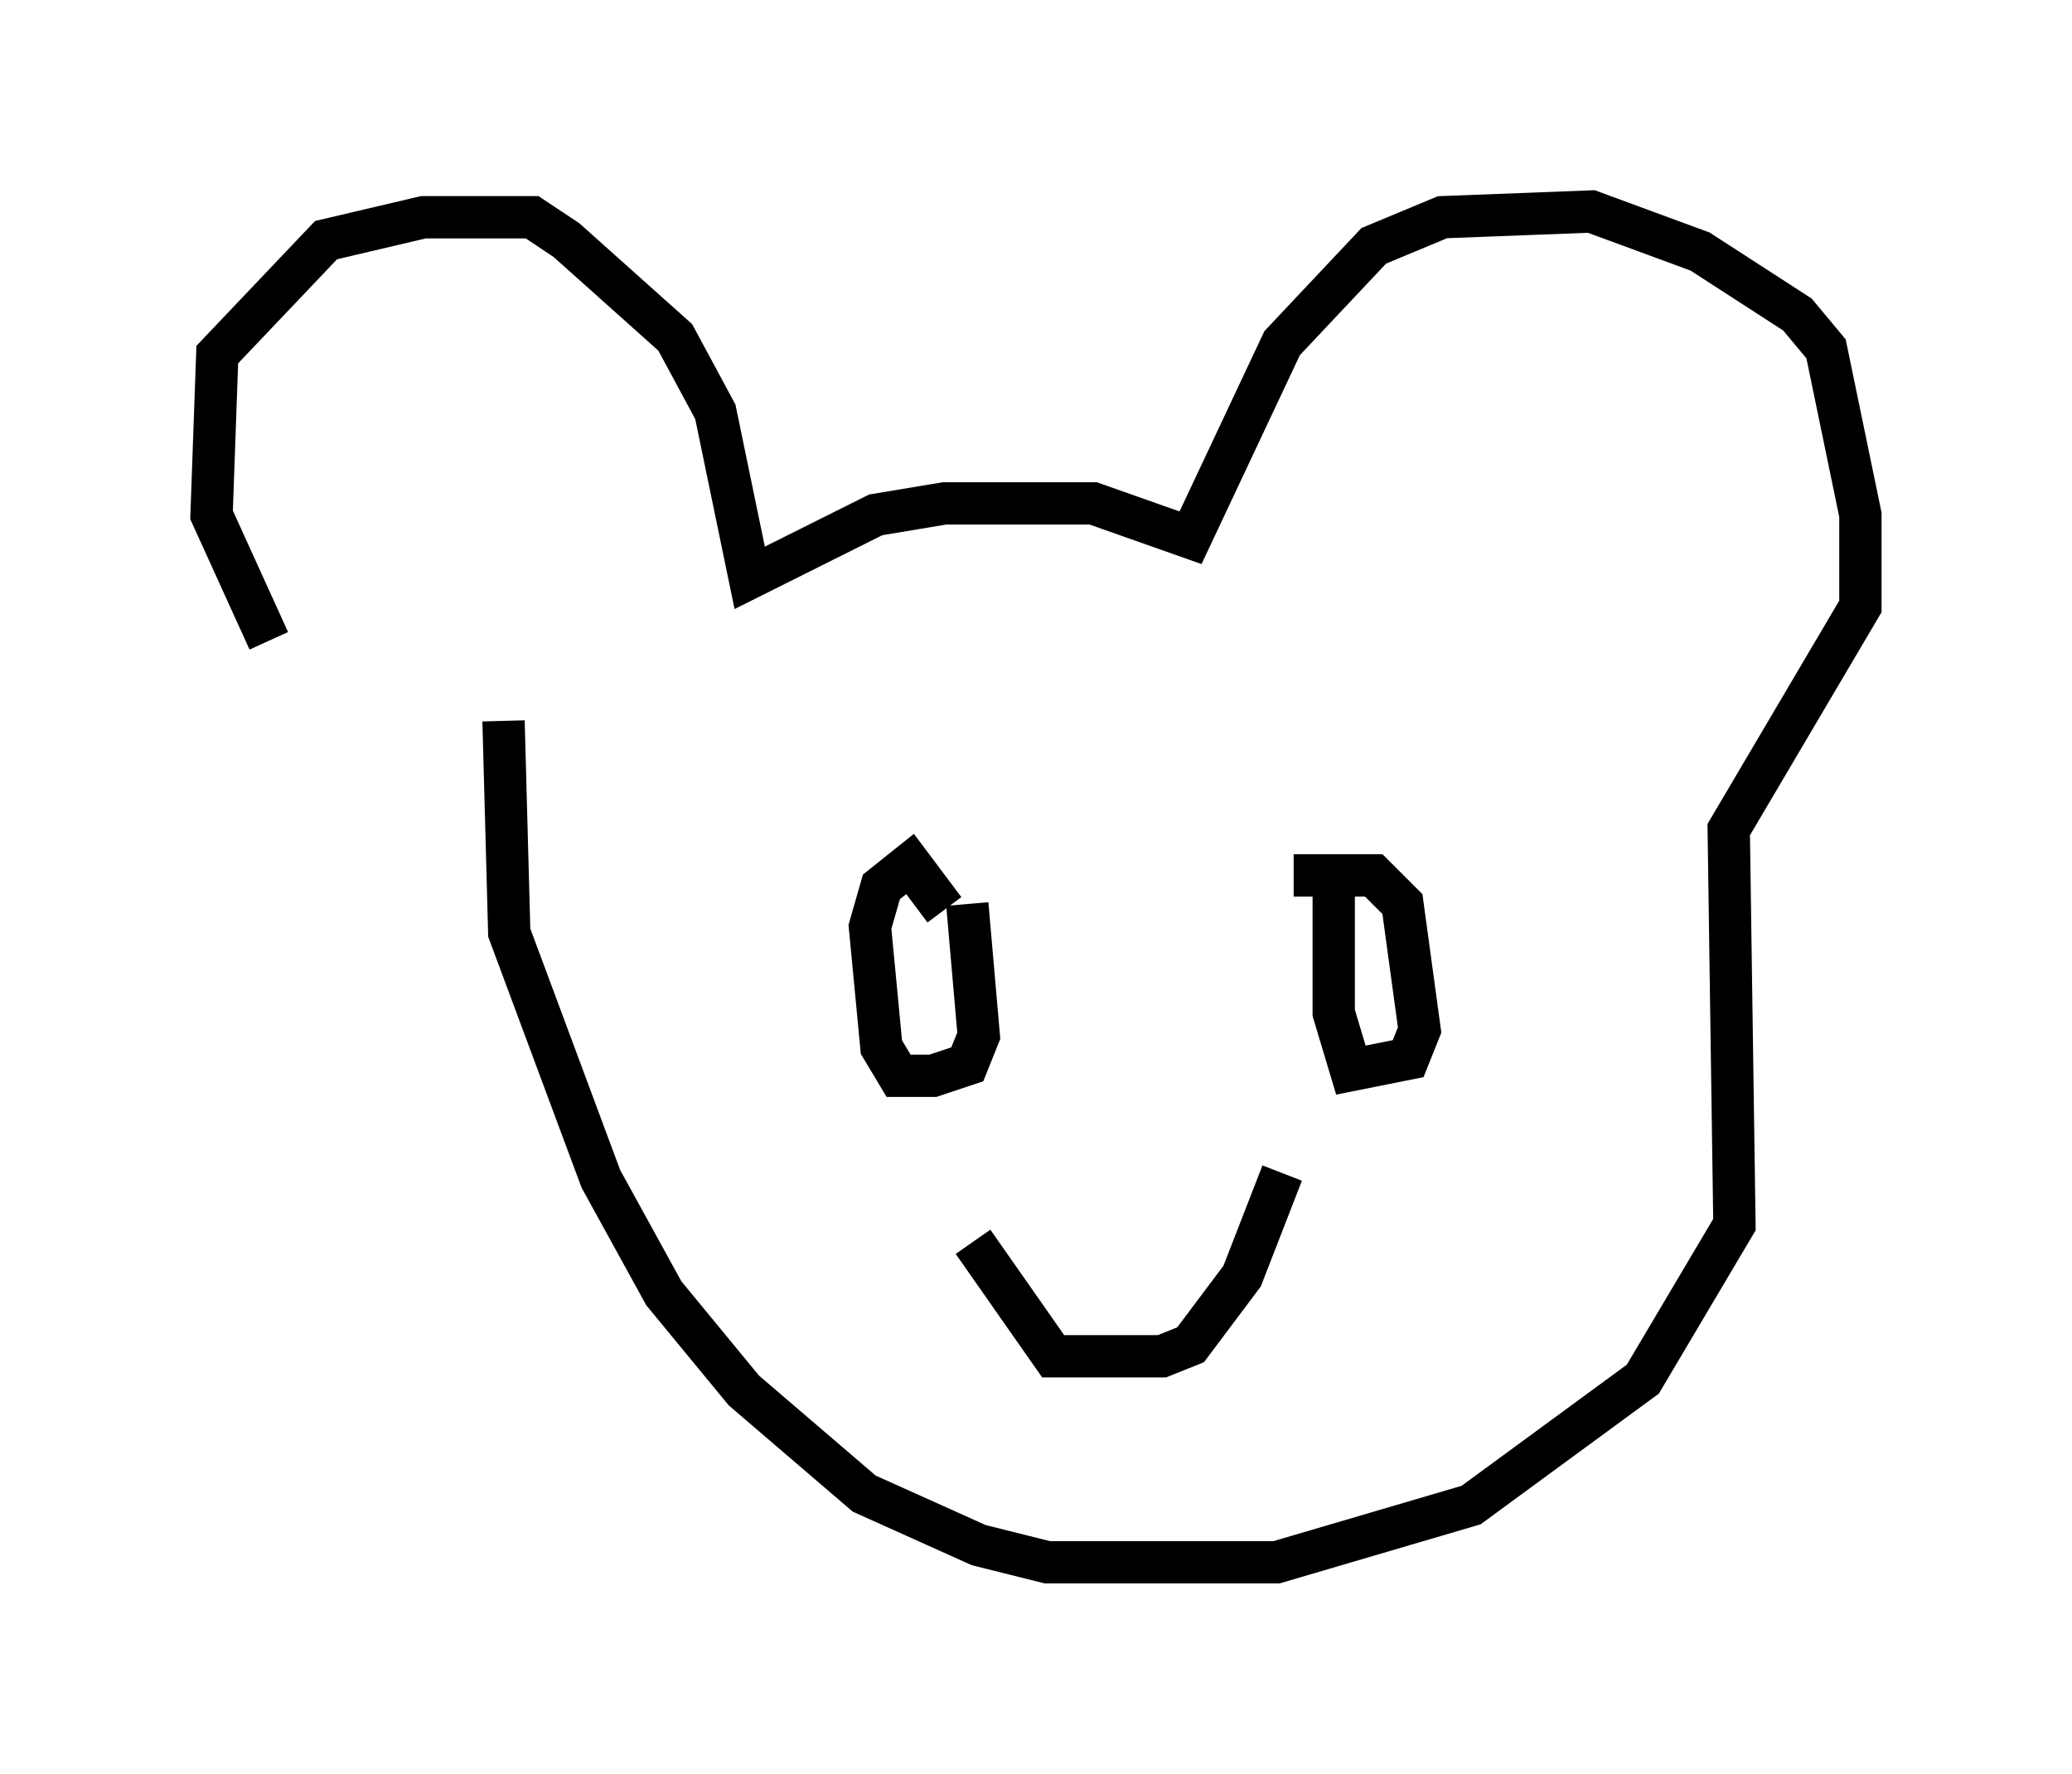 <?xml version="1.0" encoding="utf-8" ?>
<svg baseProfile="full" height="41.935" version="1.1" width="48.971" xmlns="http://www.w3.org/2000/svg" xmlns:ev="http://www.w3.org/2001/xml-events" xmlns:xlink="http://www.w3.org/1999/xlink"><defs /><rect fill="white" height="41.935" width="48.971" x="0" y="0" /><path d="M11.089, 19.479 m-4.736, -4.33 l-1.353, -2.977 0.135, -3.789 l2.571, -2.706 2.3, -0.541 l2.571, 0.0 0.812, 0.541 l2.571, 2.3 0.947, 1.759 l0.812, 3.924 2.977, -1.488 l1.624, -0.271 3.518, 0.0 l2.3, 0.812 2.165, -4.601 l2.165, -2.3 1.624, -0.677 l3.518, -0.135 2.571, 0.947 l2.3, 1.488 0.677, 0.812 l0.812, 3.924 0.0, 2.165 l-3.112, 5.277 0.135, 9.337 l-2.165, 3.654 -4.059, 2.977 l-4.601, 1.353 -5.413, 0.0 l-1.624, -0.406 -2.706, -1.218 l-2.842, -2.436 -1.894, -2.3 l-1.488, -2.706 -2.165, -5.819 l-0.135, -5.007 m10.961, 4.33 l0.271, 3.112 -0.271, 0.677 l-0.812, 0.271 -0.812, 0.0 l-0.406, -0.677 -0.271, -2.842 l0.271, -0.947 0.677, -0.541 l0.812, 1.083 m8.254, -0.812 l1.894, 0.0 0.677, 0.677 l0.406, 2.977 -0.271, 0.677 l-1.353, 0.271 -0.406, -1.353 l0.0, -3.248 m-8.525, 8.66 l1.894, 2.706 2.571, 0.0 l0.677, -0.271 1.218, -1.624 l0.947, -2.436 " fill="none" stroke="black" stroke-width="1" /></svg>